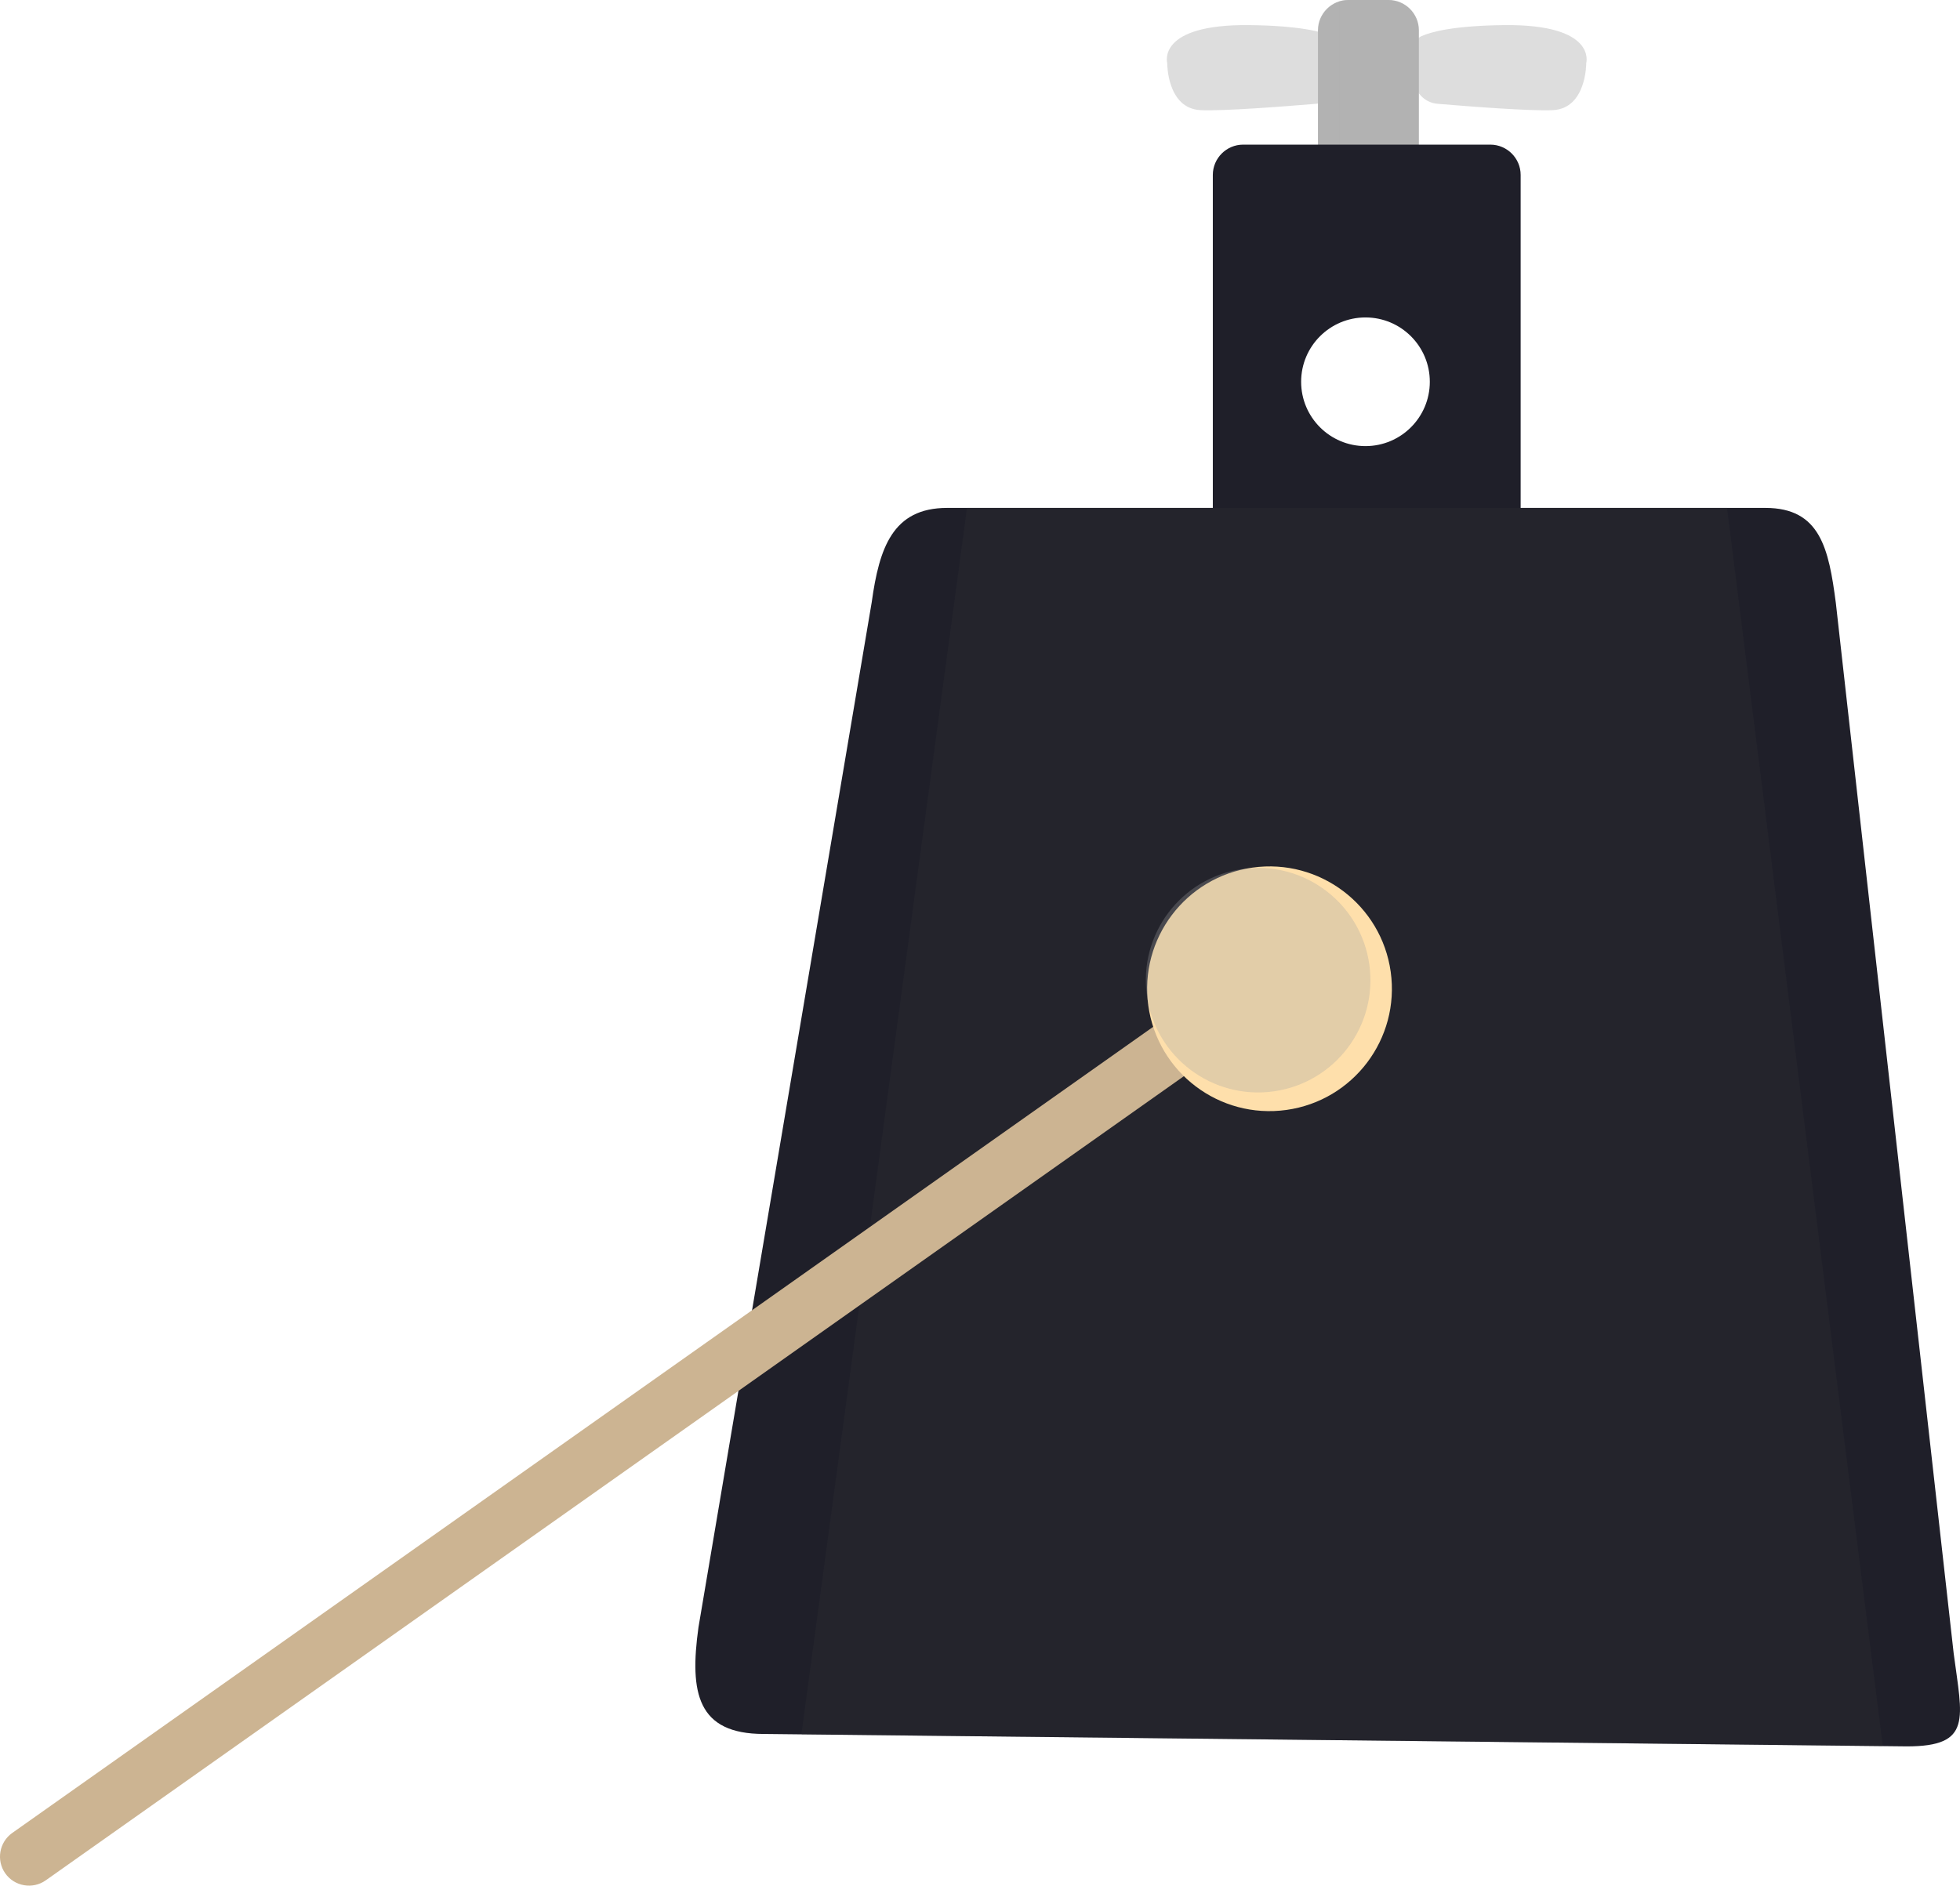 <?xml version="1.0" encoding="UTF-8" standalone="no"?>
<!-- Created with Inkscape (http://www.inkscape.org/) -->

<svg
   xmlns:dc="http://purl.org/dc/elements/1.1/"
   xmlns:cc="http://creativecommons.org/ns#"
   xmlns:rdf="http://www.w3.org/1999/02/22-rdf-syntax-ns#"
   xmlns:svg="http://www.w3.org/2000/svg"
   xmlns="http://www.w3.org/2000/svg"
   xmlns:sodipodi="http://sodipodi.sourceforge.net/DTD/sodipodi-0.dtd"
   xmlns:inkscape="http://www.inkscape.org/namespaces/inkscape"
   width="274.042mm"
   height="263.687mm"
   viewBox="0 0 971.014 934.323"
   id="svg2"
   version="1.1"
   inkscape:version="0.91 r13725"
   sodipodi:docname="cowbell.svg">
  <defs
     id="defs4">
    <clipPath
       id="clipPath4150"
       clipPathUnits="userSpaceOnUse">
      <path
         inkscape:connector-curvature="0"
         id="path4152"
         d="m 0,1080 1920,0 L 1920,0 0,0 0,1080 Z" />
    </clipPath>
    <clipPath
       id="clipPath4166"
       clipPathUnits="userSpaceOnUse">
      <path
         inkscape:connector-curvature="0"
         id="path4168"
         d="m 942.129,692.569 154.091,0 0,-510.23 -154.091,0 0,510.23 z" />
    </clipPath>
    <clipPath
       id="clipPath4883"
       clipPathUnits="userSpaceOnUse">
      <path
         inkscape:connector-curvature="0"
         id="path4885"
         d="m 0,1080 1920,0 L 1920,0 0,0 0,1080 Z" />
    </clipPath>
    <clipPath
       id="clipPath4911"
       clipPathUnits="userSpaceOnUse">
      <path
         inkscape:connector-curvature="0"
         id="path4913"
         d="m 990.776,791.688 484.274,0 0,-38.68 -484.274,0 0,38.68 z" />
    </clipPath>
    <clipPath
       id="clipPath4931"
       clipPathUnits="userSpaceOnUse">
      <path
         inkscape:connector-curvature="0"
         id="path4933"
         d="m 999.022,601.943 477.198,0 0,-38.055 -477.198,0 0,38.055 z" />
    </clipPath>
    <clipPath
       id="clipPath4947"
       clipPathUnits="userSpaceOnUse">
      <path
         inkscape:connector-curvature="0"
         id="path4949"
         d="m 997.383,572.12 471.727,0 0,-34.648 -471.727,0 0,34.648 z" />
    </clipPath>
    <clipPath
       id="clipPath4963"
       clipPathUnits="userSpaceOnUse">
      <path
         inkscape:connector-curvature="0"
         id="path4965"
         d="m 1002.38,545.925 466.73,0 0,-34.019 -466.73,0 0,34.019 z" />
    </clipPath>
    <clipPath
       id="clipPath4979"
       clipPathUnits="userSpaceOnUse">
      <path
         inkscape:connector-curvature="0"
         id="path4981"
         d="m 997.383,516.8 473.247,0 0,-35.698 -473.247,0 0,35.698 z" />
    </clipPath>
    <clipPath
       id="clipPath5007"
       clipPathUnits="userSpaceOnUse">
      <path
         inkscape:connector-curvature="0"
         id="path5009"
         d="m 1433.49,646.439 54.19,0 0,-307.764 -54.19,0 0,307.764 z" />
    </clipPath>
    <clipPath
       id="clipPath5027"
       clipPathUnits="userSpaceOnUse">
      <path
         inkscape:connector-curvature="0"
         id="path5029"
         d="m 1013.52,645.012 54.2,0 0,-307.764 -54.2,0 0,307.764 z" />
    </clipPath>
    <clipPath
       id="clipPath5097"
       clipPathUnits="userSpaceOnUse">
      <path
         inkscape:connector-curvature="0"
         id="path5099"
         d="m 437.751,780.453 408.728,0 0,-38.681 -408.728,0 0,38.681 z" />
    </clipPath>
    <clipPath
       id="clipPath5117"
       clipPathUnits="userSpaceOnUse">
      <path
         inkscape:connector-curvature="0"
         id="path5119"
         d="m 444.242,590.708 403.691,0 0,-38.056 -403.691,0 0,38.056 z" />
    </clipPath>
    <clipPath
       id="clipPath5133"
       clipPathUnits="userSpaceOnUse">
      <path
         inkscape:connector-curvature="0"
         id="path5135"
         d="m 442.859,560.884 399.074,0 0,-34.647 -399.074,0 0,34.647 z" />
    </clipPath>
    <clipPath
       id="clipPath5149"
       clipPathUnits="userSpaceOnUse">
      <path
         inkscape:connector-curvature="0"
         id="path5151"
         d="m 447.079,534.689 394.854,0 0,-34.019 -394.854,0 0,34.019 z" />
    </clipPath>
    <clipPath
       id="clipPath5165"
       clipPathUnits="userSpaceOnUse">
      <path
         inkscape:connector-curvature="0"
         id="path5167"
         d="m 442.859,505.564 400.361,0 0,-35.698 -400.361,0 0,35.698 z" />
    </clipPath>
    <clipPath
       id="clipPath5193"
       clipPathUnits="userSpaceOnUse">
      <path
         inkscape:connector-curvature="0"
         id="path5195"
         d="m 811.4,635.203 45.74,0 0,-307.764 -45.74,0 0,307.764 z" />
    </clipPath>
    <clipPath
       id="clipPath5213"
       clipPathUnits="userSpaceOnUse">
      <path
         inkscape:connector-curvature="0"
         id="path5215"
         d="m 456.95,633.776 45.74,0 0,-307.764 -45.74,0 0,307.764 z" />
    </clipPath>
    <clipPath
       id="clipPath5443"
       clipPathUnits="userSpaceOnUse">
      <path
         inkscape:connector-curvature="0"
         id="path5445"
         d="m 0,1080 1920,0 L 1920,0 0,0 0,1080 Z" />
    </clipPath>
    <clipPath
       id="clipPath5455"
       clipPathUnits="userSpaceOnUse">
      <path
         inkscape:connector-curvature="0"
         id="path5457"
         d="m 642.484,870.663 539.406,0 0,-786.082 -539.406,0 0,786.082 z" />
    </clipPath>
    <clipPath
       id="clipPath5471"
       clipPathUnits="userSpaceOnUse">
      <path
         inkscape:connector-curvature="0"
         id="path5473"
         d="m 882.842,640.612 102.274,0 0,-208.386 -102.274,0 0,208.386 z" />
    </clipPath>
    <clipPath
       id="clipPath5491"
       clipPathUnits="userSpaceOnUse">
      <path
         inkscape:connector-curvature="0"
         id="path5493"
         d="m 823,1004.68 361.6,0 0,-879.68 -361.6,0 0,879.68 z" />
    </clipPath>
    <clipPath
       id="clipPath5550"
       clipPathUnits="userSpaceOnUse">
      <path
         inkscape:connector-curvature="0"
         id="path5552"
         d="m 0,1080 1920,0 L 1920,0 0,0 0,1080 Z" />
    </clipPath>
    <clipPath
       id="clipPath5570"
       clipPathUnits="userSpaceOnUse">
      <path
         inkscape:connector-curvature="0"
         id="path5572"
         d="m 939.25,916.333 20.75,0 0,-70.666 -20.75,0 0,70.666 z" />
    </clipPath>
    <clipPath
       id="clipPath5594"
       clipPathUnits="userSpaceOnUse">
      <path
         inkscape:connector-curvature="0"
         id="path5596"
         d="m 725.939,715 428.591,0 0,-490.822 -428.591,0 0,490.822 z" />
    </clipPath>
    <clipPath
       id="clipPath5618"
       clipPathUnits="userSpaceOnUse">
      <path
         inkscape:connector-curvature="0"
         id="path5620"
         d="m 862.45,572.305 89.011,0 0,-89.011 -89.011,0 0,89.011 z" />
    </clipPath>
  </defs>
  <sodipodi:namedview
     id="base"
     pagecolor="#ffffff"
     bordercolor="#666666"
     borderopacity="1.0"
     inkscape:pageopacity="0.0"
     inkscape:pageshadow="2"
     inkscape:zoom="0.35"
     inkscape:cx="1449.3015"
     inkscape:cy="899.74044"
     inkscape:document-units="px"
     inkscape:current-layer="layer1"
     showgrid="false"
     fit-margin-top="0"
     fit-margin-left="0"
     fit-margin-right="0"
     fit-margin-bottom="0"
     inkscape:window-width="1920"
     inkscape:window-height="1137"
     inkscape:window-x="-8"
     inkscape:window-y="-8"
     inkscape:window-maximized="1" />
  <g
     inkscape:label="Layer 1"
     inkscape:groupmode="layer"
     id="layer1"
     transform="translate(1501.444,-497.779)">
    <g
       transform="matrix(1.25,0,0,-1.25,-2011.842,1643.196)"
       inkscape:label="Cowbell"
       id="g5544">
      <g
         id="g5546">
        <g
           clip-path="url(#clipPath5550)"
           id="g5548">
          <g
             transform="translate(968.676,897.315)"
             id="g5554">
            <path
               inkscape:connector-curvature="0"
               id="path5556"
               style="fill:#dddddd;fill-opacity:1;fill-rule:nonzero;stroke:none"
               d="m 0,0 c -0.007,2.004 1.146,3.839 2.973,4.663 3.968,1.79 12.963,4.177 32.851,4.397 36.875,0.406 32.5,-15.042 32.5,-15.042 0,0 0.161,-18.083 -13.333,-18.667 -8.968,-0.388 -32.44,1.415 -45.611,2.522 -5.269,0.442 -9.319,4.836 -9.338,10.124 L 0,0 Z" />
          </g>
          <g
             transform="translate(939.25,897.315)"
             id="g5558">
            <path
               inkscape:connector-curvature="0"
               id="path5560"
               style="fill:#dddddd;fill-opacity:1;fill-rule:nonzero;stroke:none"
               d="m 0,0 c 0.007,2.004 -1.146,3.839 -2.973,4.663 -3.968,1.79 -12.963,4.177 -32.851,4.397 -36.875,0.406 -32.5,-15.042 -32.5,-15.042 0,0 -0.161,-18.083 13.333,-18.667 8.968,-0.388 32.44,1.415 45.611,2.522 5.269,0.442 9.32,4.836 9.338,10.124 L 0,0 Z" />
          </g>
          <g
             transform="translate(958.667,845.667)"
             id="g5562">
            <path
               inkscape:connector-curvature="0"
               id="path5564"
               style="fill:#b2b2b2;fill-opacity:1;fill-rule:nonzero;stroke:none"
               d="m 0,0 -16,0 c -6.6,0 -12,5.4 -12,12 l 0,46.667 c 0,6.6 5.4,12 12,12 l 16,0 c 6.6,0 12,-5.4 12,-12 L 12,12 C 12,5.4 6.6,0 0,0" />
          </g>
          <g
             id="g5566">
            <g
               id="g5568" />
            <g
               id="g5574">
              <g
                 style="opacity:0.3"
                 id="g5576"
                 clip-path="url(#clipPath5570)">
                <g
                   id="g5578"
                   transform="translate(960,916.254)">
                  <path
                     inkscape:connector-curvature="0"
                     id="path5580"
                     style="fill:#b2b2b2;fill-opacity:1;fill-rule:nonzero;stroke:none"
                     d="m 0,0 c -0.438,0.049 -0.882,0.08 -1.333,0.08 l -16,0 c -1.187,0 -2.333,-0.181 -3.417,-0.506 l 0,-69.656 c 1.084,-0.325 2.23,-0.505 3.417,-0.505 l 16,0 c 0.451,0 0.895,0.03 1.333,0.079 L 0,0 Z" />
                </g>
              </g>
            </g>
          </g>
          <g
             transform="translate(949.5,739.5)"
             id="g5582">
            <path
               inkscape:connector-curvature="0"
               id="path5584"
               style="fill:#1f1f29;fill-opacity:1;fill-rule:nonzero;stroke:none"
               d="M 0,0 C -14.083,0 -25.5,11.417 -25.5,25.5 -25.5,39.583 -14.083,51 0,51 14.083,51 25.5,39.583 25.5,25.5 25.5,11.417 14.083,0 0,0 m 49.5,119.5 -98,0 c -6.6,0 -12,-5.4 -12,-12 l 0,-149.5 c 0,-6.6 5.4,-12 12,-12 l 98,0 c 6.6,0 12,5.4 12,12 l 0,149.5 c 0,6.6 -5.4,12 -12,12" />
          </g>
          <g
             transform="translate(783.685,715)"
             id="g5586">
            <path
               inkscape:connector-curvature="0"
               id="path5588"
               style="fill:#1f1f29;fill-opacity:1;fill-rule:nonzero;stroke:none"
               d="m 0,0 324.325,0 c 21.734,0 25.096,-16.12 27.91,-37.671 L 398.931,-454 c 3.383,-25.906 7.565,-36.926 -18.561,-36.926 L -72.685,-486 c -26.265,0 -29.475,16.208 -25.864,42.224 l 68.684,406.449 C -26.896,-15.93 -21.602,0 0,0" />
          </g>
          <g
             id="g5590">
            <g
               id="g5592" />
            <g
               id="g5598">
              <g
                 style="opacity:0.3"
                 id="g5600"
                 clip-path="url(#clipPath5594)">
                <g
                   id="g5602"
                   transform="translate(791.575,715)">
                  <path
                     inkscape:connector-curvature="0"
                     id="path5604"
                     style="fill:#2f3034;fill-opacity:1;fill-rule:nonzero;stroke:none"
                     d="m 0,0 -65.636,-486.162 428.594,-4.66 L 301.223,0 0,0 Z" />
                </g>
              </g>
            </g>
          </g>
          <g
             transform="translate(924.062,522.626)"
             id="g5606">
            <path
               inkscape:connector-curvature="0"
               id="path5608"
               style="fill:#ccb492;fill-opacity:1;fill-rule:nonzero;stroke:none"
               d="m 0,0 -497.627,-351.66 c -5.169,-3.646 -12.381,-2.4 -16.026,2.769 -3.646,5.169 -2.4,12.38 2.769,16.027 L -13.257,18.795 C -8.088,22.44 -0.876,21.194 2.769,16.025 6.415,10.857 5.168,3.646 0,0" />
          </g>
          <g
             transform="translate(959.504,531.102)"
             id="g5610">
            <path
               inkscape:connector-curvature="0"
               id="path5612"
               style="fill:#fedfab;fill-opacity:1;fill-rule:nonzero;stroke:none"
               d="m 0,0 c 3.706,-26.528 -14.794,-51.038 -41.323,-54.744 -26.528,-3.707 -51.038,14.794 -54.744,41.322 -3.706,26.528 14.795,51.038 41.323,54.744 C -28.216,45.029 -3.706,26.528 0,0" />
          </g>
          <g
             id="g5614">
            <g
               id="g5616" />
            <g
               id="g5622">
              <g
                 style="opacity:0.3"
                 id="g5624"
                 clip-path="url(#clipPath5618)">
                <g
                   id="g5626"
                   transform="translate(951.027,533.957)">
                  <path
                     inkscape:connector-curvature="0"
                     id="path5628"
                     style="fill:#a0a0a0;fill-opacity:1;fill-rule:nonzero;stroke:none"
                     d="m 0,0 c 3.4,-24.341 -13.574,-46.829 -37.915,-50.229 -24.34,-3.401 -46.828,13.574 -50.229,37.915 -3.4,24.339 13.575,46.828 37.915,50.229 C -25.889,41.315 -3.4,24.34 0,0" />
                </g>
              </g>
            </g>
          </g>
        </g>
      </g>
    </g>
  </g>
</svg>
